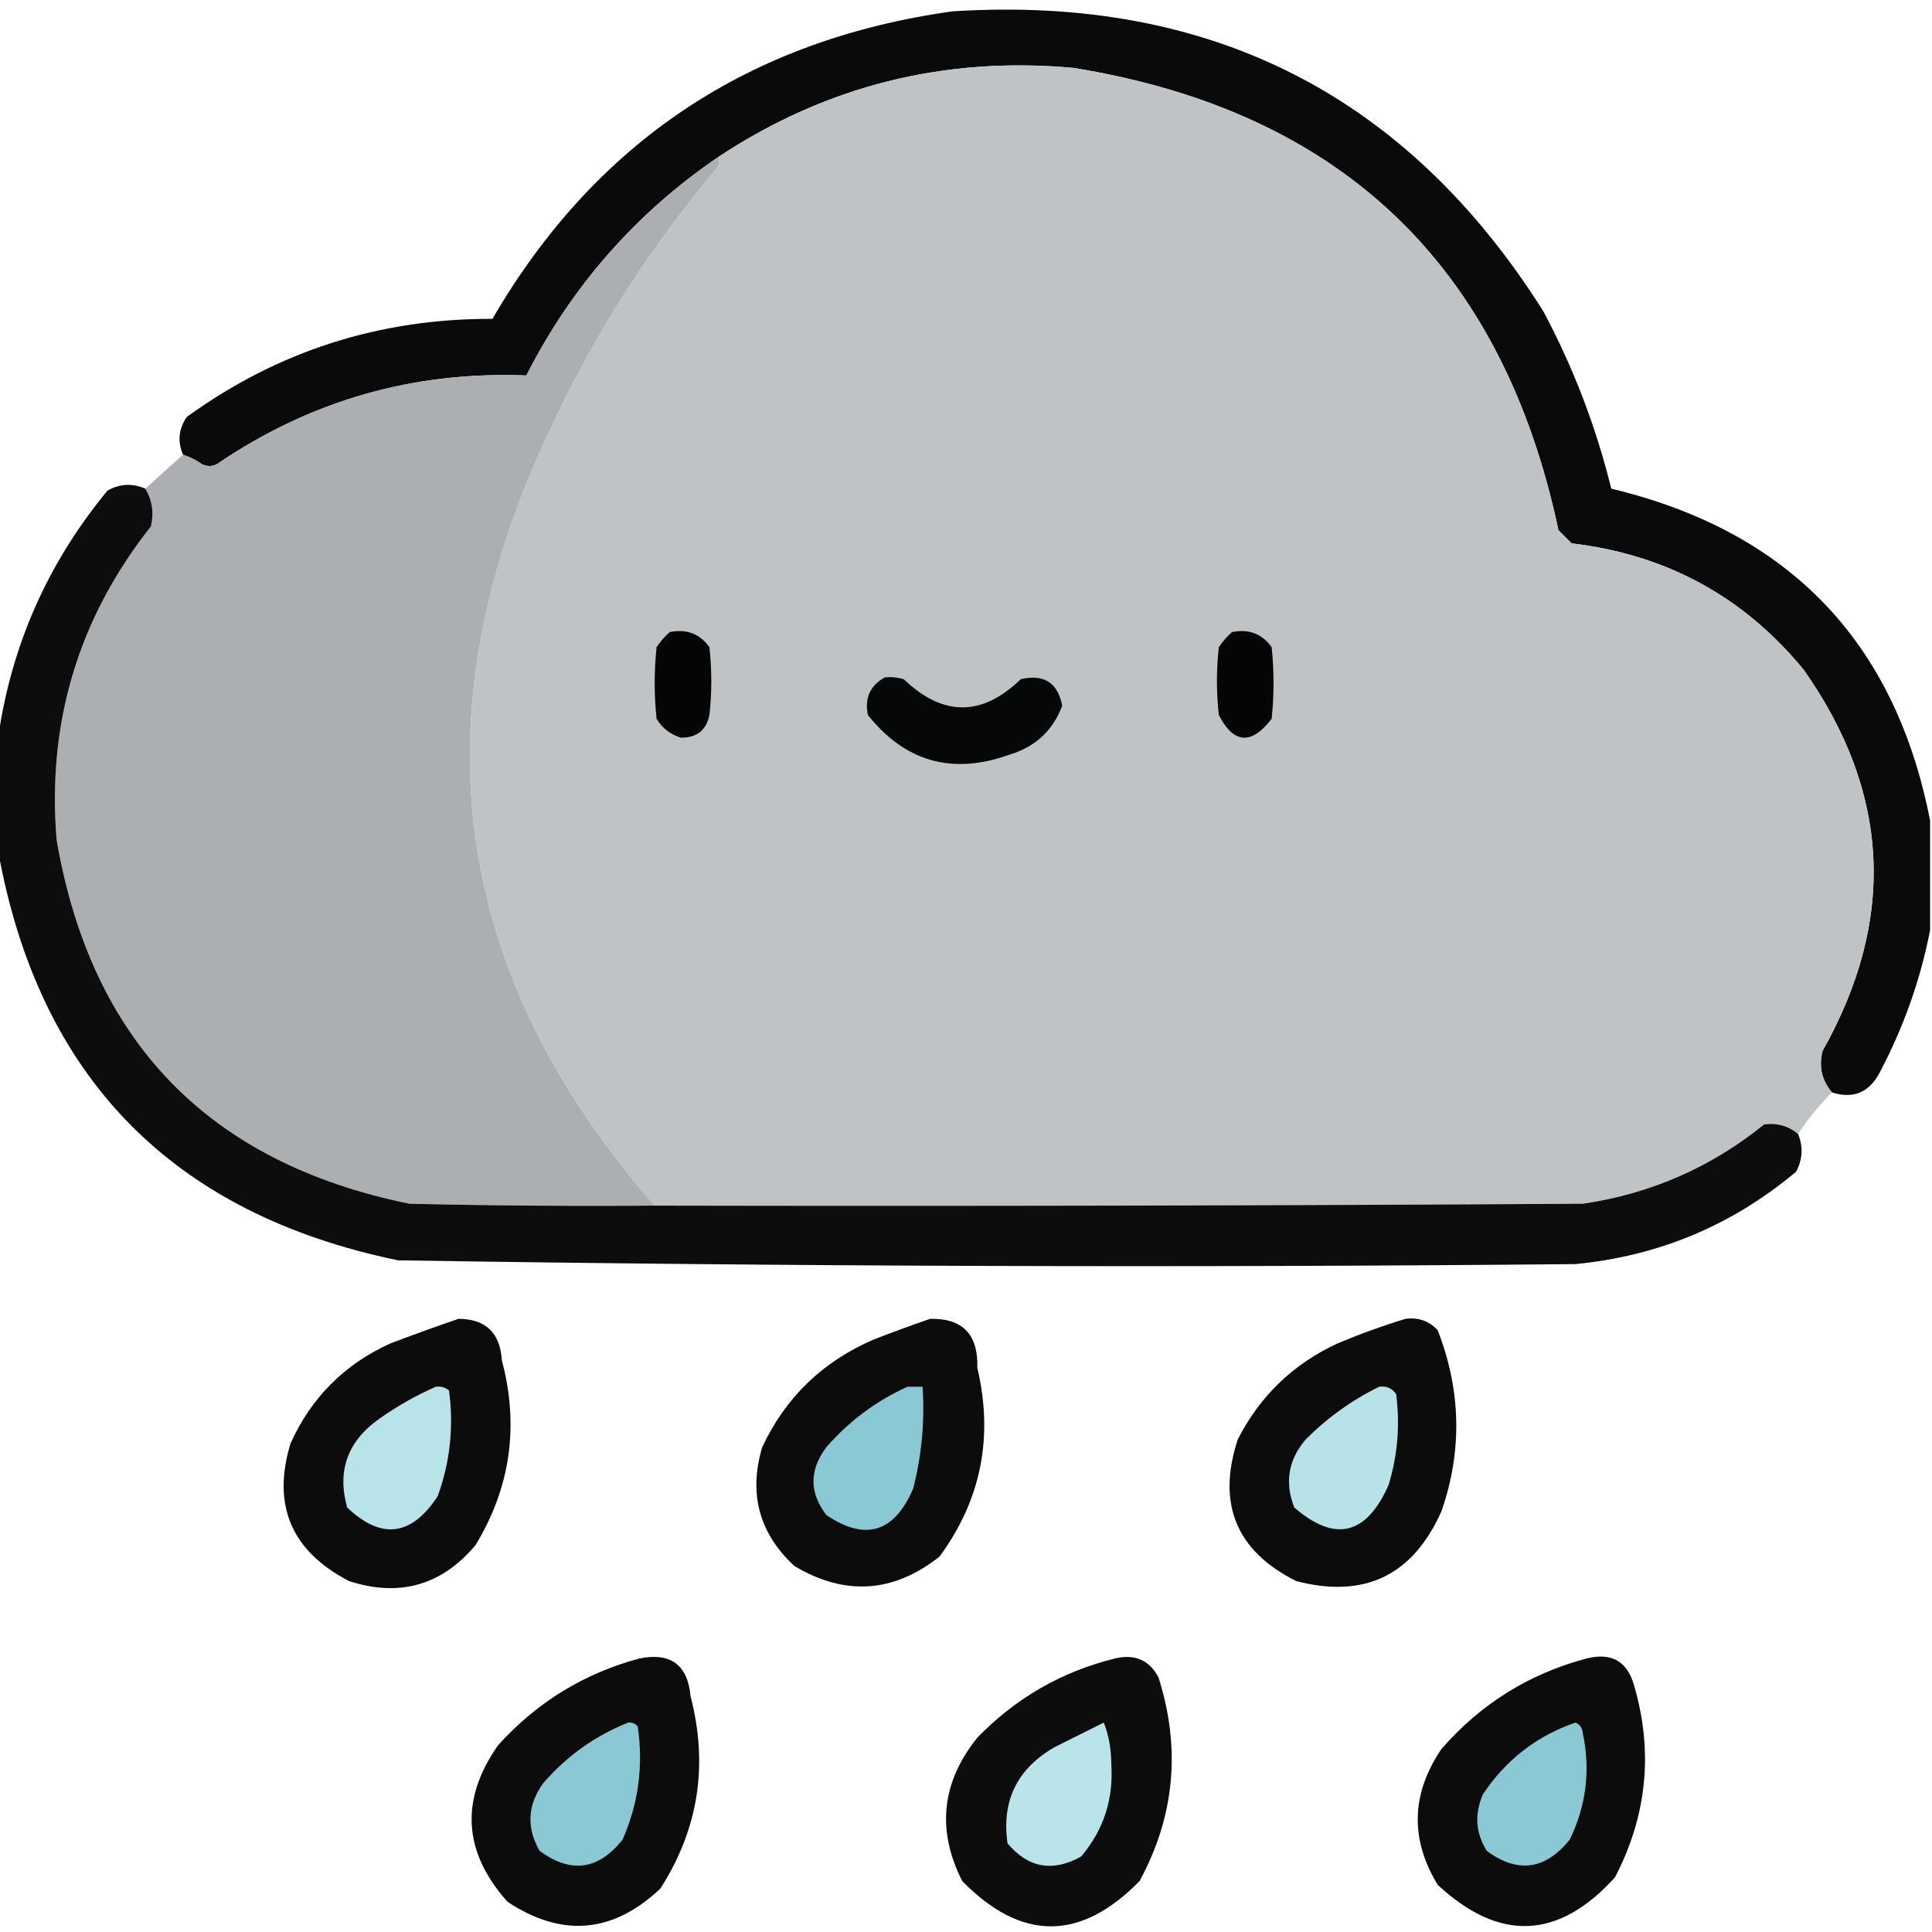 <?xml version="1.0" encoding="UTF-8"?>
<!DOCTYPE svg PUBLIC "-//W3C//DTD SVG 1.1//EN" "http://www.w3.org/Graphics/SVG/1.1/DTD/svg11.dtd">
<svg xmlns="http://www.w3.org/2000/svg" version="1.1" width="512px" height="512px" style="shape-rendering:geometricPrecision; text-rendering:geometricPrecision; image-rendering:optimizeQuality; fill-rule:evenodd; clip-rule:evenodd" xmlns:xlink="http://www.w3.org/1999/xlink">
<g><path style="opacity:0.96" fill="#010101" d="M 511.5,217.5 C 511.5,227.167 511.5,236.833 511.5,246.5C 508.923,259.723 504.423,272.39 498,284.5C 495.204,289.599 491.038,291.265 485.5,289.5C 482.78,286.322 481.946,282.655 483,278.5C 502.591,243.709 500.924,210.042 478,177.5C 462.098,158.128 441.598,146.961 416.5,144C 415.333,142.833 414.167,141.667 413,140.5C 398.137,70.304 355.304,29.47 284.5,18C 250.341,14.873 219.008,22.706 190.5,41.5C 168.543,56.458 151.543,75.791 139.5,99.5C 109.567,98.316 82.233,106.15 57.5,123C 56.167,123.667 54.833,123.667 53.5,123C 51.922,121.906 50.255,121.072 48.5,120.5C 46.997,117.006 47.33,113.672 49.5,110.5C 73.535,93.065 100.535,84.399 130.5,84.5C 157.757,37.676 198.424,10.509 252.5,3C 320.693,-1.322 372.86,25.178 409,82.5C 416.962,97.422 422.962,113.089 427,129.5C 474.107,140.772 502.274,170.105 511.5,217.5 Z"/></g>
<g><path style="opacity:1" fill="#c0c3c6" d="M 485.5,289.5 C 482.152,292.851 479.152,296.518 476.5,300.5C 473.876,298.348 470.876,297.515 467.5,298C 453.443,309.36 437.443,316.36 419.5,319C 337.501,319.5 255.501,319.667 173.5,319.5C 119.737,258.077 110.237,190.077 145,115.5C 156.84,89.695 171.84,66.028 190,44.5C 190.483,43.552 190.649,42.552 190.5,41.5C 219.008,22.706 250.341,14.873 284.5,18C 355.304,29.47 398.137,70.304 413,140.5C 414.167,141.667 415.333,142.833 416.5,144C 441.598,146.961 462.098,158.128 478,177.5C 500.924,210.042 502.591,243.709 483,278.5C 481.946,282.655 482.78,286.322 485.5,289.5 Z"/></g>
<g><path style="opacity:1" fill="#acafb2" d="M 190.5,41.5 C 190.649,42.552 190.483,43.552 190,44.5C 171.84,66.028 156.84,89.695 145,115.5C 110.237,190.077 119.737,258.077 173.5,319.5C 151.831,319.667 130.164,319.5 108.5,319C 55.313,308.147 24.146,275.98 15,222.5C 12.456,191.473 20.789,163.807 40,139.5C 40.843,135.897 40.343,132.564 38.5,129.5C 41.833,126.5 45.167,123.5 48.5,120.5C 50.255,121.072 51.922,121.906 53.5,123C 54.833,123.667 56.167,123.667 57.5,123C 82.233,106.15 109.567,98.316 139.5,99.5C 151.543,75.791 168.543,56.458 190.5,41.5 Z"/></g>
<g><path style="opacity:0.959" fill="#040404" d="M 38.5,129.5 C 40.343,132.564 40.843,135.897 40,139.5C 20.789,163.807 12.456,191.473 15,222.5C 24.146,275.98 55.313,308.147 108.5,319C 130.164,319.5 151.831,319.667 173.5,319.5C 255.501,319.667 337.501,319.5 419.5,319C 437.443,316.36 453.443,309.36 467.5,298C 470.876,297.515 473.876,298.348 476.5,300.5C 477.901,303.877 477.735,307.21 476,310.5C 459.104,324.693 439.604,332.86 417.5,335C 313.481,335.978 209.481,335.645 105.5,334C 45.635,321.636 10.302,285.47 -0.5,225.5C -0.5,215.5 -0.5,205.5 -0.5,195.5C 3.005,170.986 12.672,149.152 28.5,130C 31.753,128.18 35.087,128.013 38.5,129.5 Z"/></g>
<g><path style="opacity:1" fill="#050505" d="M 177.5,167.5 C 181.954,166.617 185.454,167.95 188,171.5C 188.667,177.5 188.667,183.5 188,189.5C 187.164,193.496 184.664,195.496 180.5,195.5C 177.705,194.682 175.538,193.015 174,190.5C 173.333,184.167 173.333,177.833 174,171.5C 175.032,169.973 176.199,168.64 177.5,167.5 Z"/></g>
<g><path style="opacity:1" fill="#050505" d="M 326.5,167.5 C 330.954,166.617 334.454,167.95 337,171.5C 337.667,177.833 337.667,184.167 337,190.5C 331.613,197.472 326.947,197.138 323,189.5C 322.333,183.5 322.333,177.5 323,171.5C 324.032,169.973 325.199,168.64 326.5,167.5 Z"/></g>
<g><path style="opacity:1" fill="#060707" d="M 234.5,179.5 C 236.199,179.34 237.866,179.506 239.5,180C 249.905,189.946 260.239,189.946 270.5,180C 276.629,178.561 280.296,180.894 281.5,187C 279.061,193.582 274.395,197.915 267.5,200C 252.433,205.419 239.933,201.919 230,189.5C 229.077,185.017 230.577,181.683 234.5,179.5 Z"/></g>
<g><path style="opacity:0.952" fill="#000001" d="M 121.5,349.5 C 128.704,349.536 132.537,353.202 133,360.5C 137.618,377.898 135.285,394.232 126,409.5C 117.01,420.161 105.843,423.328 92.5,419C 77.19,411.056 72.023,398.889 77,382.5C 82.5,370.333 91.333,361.5 103.5,356C 109.571,353.701 115.571,351.535 121.5,349.5 Z"/></g>
<g><path style="opacity:0.95" fill="#010102" d="M 246.5,349.5 C 255.117,349.33 259.284,353.664 259,362.5C 263.335,380.827 260.001,397.494 249,412.5C 236.751,422.173 223.917,423.006 210.5,415C 201.163,406.313 198.329,395.813 202,383.5C 208.17,370.332 218.003,360.832 231.5,355C 236.571,353.035 241.571,351.202 246.5,349.5 Z"/></g>
<g><path style="opacity:0.95" fill="#000001" d="M 372.5,349.5 C 375.862,349.07 378.695,350.07 381,352.5C 387.223,368.518 387.556,384.518 382,400.5C 374.412,417.544 361.578,423.711 343.5,419C 327.618,411.038 322.452,398.538 328,381.5C 333.889,369.944 342.723,361.444 354.5,356C 360.5,353.485 366.5,351.318 372.5,349.5 Z"/></g>
<g><path style="opacity:1" fill="#b7e3e9" d="M 115.5,367.5 C 116.822,367.33 117.989,367.663 119,368.5C 120.283,378.1 119.283,387.433 116,396.5C 109.047,407.119 101.047,408.119 92,399.5C 89.274,389.763 92.108,381.93 100.5,376C 105.27,372.619 110.27,369.786 115.5,367.5 Z"/></g>
<g><path style="opacity:1" fill="#8ac9d3" d="M 240.5,367.5 C 241.833,367.5 243.167,367.5 244.5,367.5C 245.093,376.663 244.26,385.663 242,394.5C 236.985,406.151 229.319,408.485 219,401.5C 214.441,395.573 214.441,389.573 219,383.5C 225.072,376.563 232.239,371.229 240.5,367.5 Z"/></g>
<g><path style="opacity:1" fill="#b6e2e8" d="M 365.5,367.5 C 367.451,367.227 368.951,367.893 370,369.5C 371.05,377.663 370.383,385.663 368,393.5C 362.116,406.846 353.783,408.846 343,399.5C 340.409,392.893 341.409,386.893 346,381.5C 351.774,375.708 358.274,371.041 365.5,367.5 Z"/></g>
<g><path style="opacity:0.951" fill="#000101" d="M 169.5,439.5 C 177.736,437.863 182.236,441.196 183,449.5C 187.762,467.761 185.095,484.761 175,500.5C 162.428,512.37 148.928,513.537 134.5,504C 122.704,490.781 121.871,476.948 132,462.5C 142.284,451.113 154.784,443.446 169.5,439.5 Z"/></g>
<g><path style="opacity:0.95" fill="#020202" d="M 295.5,439.5 C 300.742,438.271 304.575,439.937 307,444.5C 312.995,463.309 311.329,481.309 302,498.5C 286.333,514.5 270.667,514.5 255,498.5C 248.166,485.009 249.5,472.342 259,460.5C 269.198,449.987 281.365,442.987 295.5,439.5 Z"/></g>
<g><path style="opacity:0.951" fill="#010101" d="M 420.5,439.5 C 427.019,437.884 431.186,440.218 433,446.5C 438.188,464.091 436.522,481.091 428,497.5C 413.035,514.041 397.368,514.708 381,499.5C 373.633,487.355 373.966,475.355 382,463.5C 392.396,451.554 405.23,443.554 420.5,439.5 Z"/></g>
<g><path style="opacity:1" fill="#8ac9d3" d="M 166.5,456.5 C 167.496,456.414 168.329,456.748 169,457.5C 170.535,467.925 169.202,477.925 165,487.5C 158.613,495.58 151.279,496.58 143,490.5C 139.457,484.294 139.791,478.294 144,472.5C 150.283,465.291 157.783,459.958 166.5,456.5 Z"/></g>
<g><path style="opacity:1" fill="#b8e4ea" d="M 292.5,456.5 C 293.822,459.768 294.489,463.435 294.5,467.5C 295.136,476.807 292.469,484.974 286.5,492C 278.975,496.204 272.475,495.037 267,488.5C 265.388,477.224 269.554,468.724 279.5,463C 283.925,460.787 288.259,458.621 292.5,456.5 Z"/></g>
<g><path style="opacity:1" fill="#8ac9d3" d="M 417.5,456.5 C 418.693,456.97 419.36,457.97 419.5,459.5C 421.508,469.237 420.341,478.57 416,487.5C 409.54,495.544 402.207,496.544 394,490.5C 391.031,485.705 390.698,480.705 393,475.5C 399.037,466.401 407.203,460.067 417.5,456.5 Z"/></g>
</svg>
